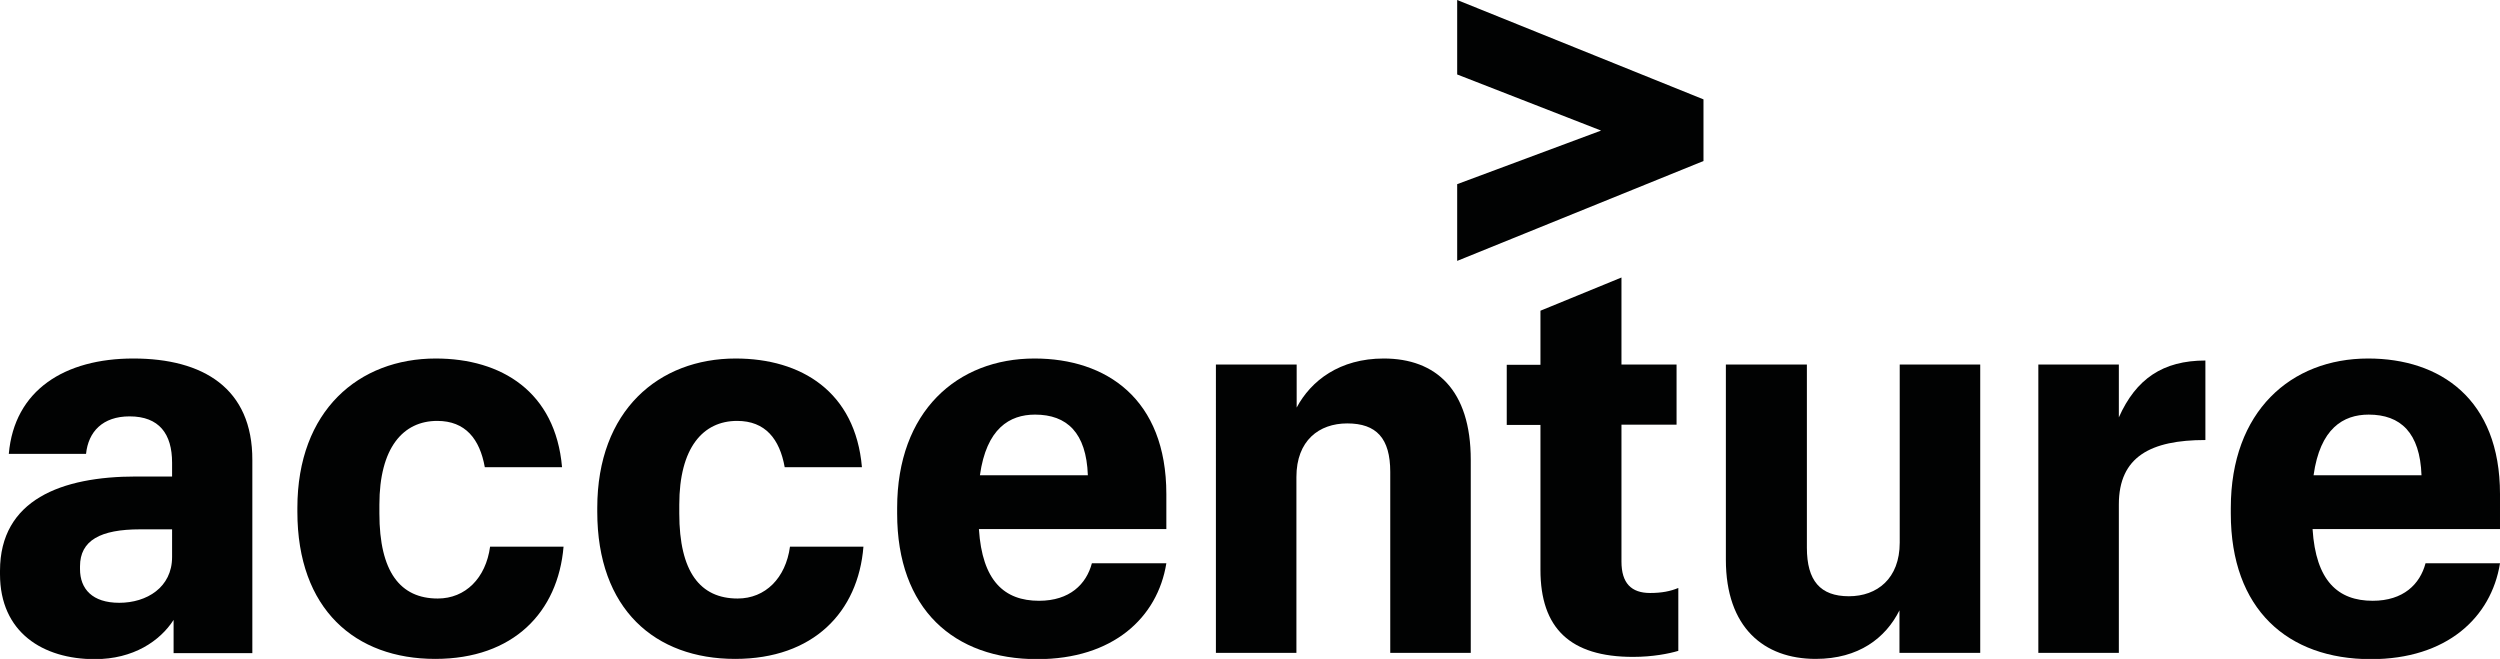 <?xml version="1.0" encoding="utf-8"?>
<!-- Generator: Adobe Illustrator 22.0.1, SVG Export Plug-In . SVG Version: 6.00 Build 0)  -->
<svg version="1.1" id="Layer_1" xmlns="http://www.w3.org/2000/svg" xmlns:xlink="http://www.w3.org/1999/xlink" x="0px" y="0px"
	 viewBox="0 0 993.7 261.9" enable-background="new 0 0 993.7 261.9" xml:space="preserve">
<polygon fill="#010202" points="579.2,73.2 636.4,51.9 579.2,29.6 579.2,0 677.1,39.5 677.1,64 579.2,103.7 "/>
<path fill="#010202" d="M53,142.5c-27.2,0-47.3,12.5-49.5,37.9h30.7c0.9-8.8,6.6-14.9,17.3-14.9c11.8,0,16.9,7,16.9,18.4v5.5H54.1
	c-29.6,0-54.1,9.2-54.1,37.5v1.3c0,23.2,17.1,33.8,37.7,33.8c15.3,0,25.9-7.2,31.3-15.6v13.2h31.3v-76.7
	C100.4,154.3,80.7,142.5,53,142.5z M68.4,221.4c0,12.1-10.1,18.2-21,18.2c-10.7,0-15.6-5.5-15.6-13.4v-1.1
	c0-10.3,8.1-14.7,23.9-14.7h12.7V221.4z"/>
<path fill="#010202" d="M173,261.9c-31.8,0-54.8-19.7-54.8-58.5v-1.5c0-38.8,24.5-59.4,55-59.4c26.1,0,47.6,13.2,50.2,43.2h-30.7
	c-2-11.2-7.7-18.4-18.9-18.4c-13.6,0-23,10.7-23,33.3v3.5c0,23.2,8.3,33.8,23.2,33.8c11,0,19.1-8.1,20.8-20.6H224
	C221.8,243.3,204.1,261.9,173,261.9z"/>
<path fill="#010202" d="M292.2,261.9c-31.8,0-54.8-19.7-54.8-58.5v-1.5c0-38.8,24.5-59.4,55-59.4c26.1,0,47.6,13.2,50.2,43.2h-30.7
	c-2-11.2-7.7-18.4-18.9-18.4c-13.6,0-23,10.7-23,33.3v3.5c0,23.2,8.3,33.8,23.2,33.8c11,0,19.1-8.1,20.8-20.6h29.2
	C341.1,243.3,323.3,261.9,292.2,261.9z"/>
<path fill="#010202" d="M463.6,196.4c0-37.9-23.9-53.9-52.4-53.9c-30.7,0-54.6,21-54.6,59.4v2.2c0,38.1,22.6,57.9,55.7,57.9
	c30,0,47.8-16.4,51.3-38.1H434c-2.2,8.3-8.8,14.9-21,14.9c-13.8,0-22.6-7.9-23.9-28.5h74.5V196.4z M389.5,188.9
	c2.6-18.6,11.8-24.1,21.9-24.1c12.7,0,20.4,7.2,21,24.1H389.5z"/>
<path fill="#010202" d="M483.4,144.9h32V162c5.7-10.7,17.1-19.5,34.6-19.5c20.8,0,34.6,12.5,34.6,40.3v76.7h-32v-71.9
	c0-13.4-5.5-19.3-17.1-19.3c-11.2,0-20.2,6.8-20.2,21.3v69.9h-32V144.9z"/>
<path fill="#010202" d="M644.5,110.3v34.6h21.9v23.9h-21.9v54.4c0,8.6,3.9,12.5,11.4,12.5c4.6,0,8.1-0.7,11.2-2v25
	c-3.7,1.1-10.1,2.4-18,2.4c-25,0-36.8-11.4-36.8-34.6v-57.6h-13.4v-23.9h13.4v-21.5L644.5,110.3z"/>
<path fill="#010202" d="M787,259.5h-32v-16.9c-5.5,11-16.2,19.3-33.3,19.3c-20.6,0-35.7-12.5-35.7-39.4v-77.6h32.2v72.8
	c0,13.1,5.3,19.3,16.7,19.3c11.2,0,20.2-7,20.2-21.3v-70.8h32V259.5z"/>
<path fill="#010202" d="M810.2,144.9h32v21c6.8-15.3,17.5-22.6,34.4-22.6v31.6c-21.7,0-34.4,6.6-34.4,25.6v59h-32V144.9z"/>
<path fill="#010202" d="M993.7,196.4c0-37.9-23.9-53.9-52.4-53.9c-30.7,0-54.6,21-54.6,59.4v2.2c0,38.1,22.6,57.9,55.7,57.9
	c30,0,47.8-16.4,51.3-38.1h-29.6c-2.2,8.3-8.8,14.9-21,14.9c-13.8,0-22.6-7.9-23.9-28.5h74.5V196.4z M919.6,188.9
	c2.6-18.6,11.8-24.1,21.9-24.1c12.7,0,20.4,7.2,21,24.1H919.6z"/>
</svg>
